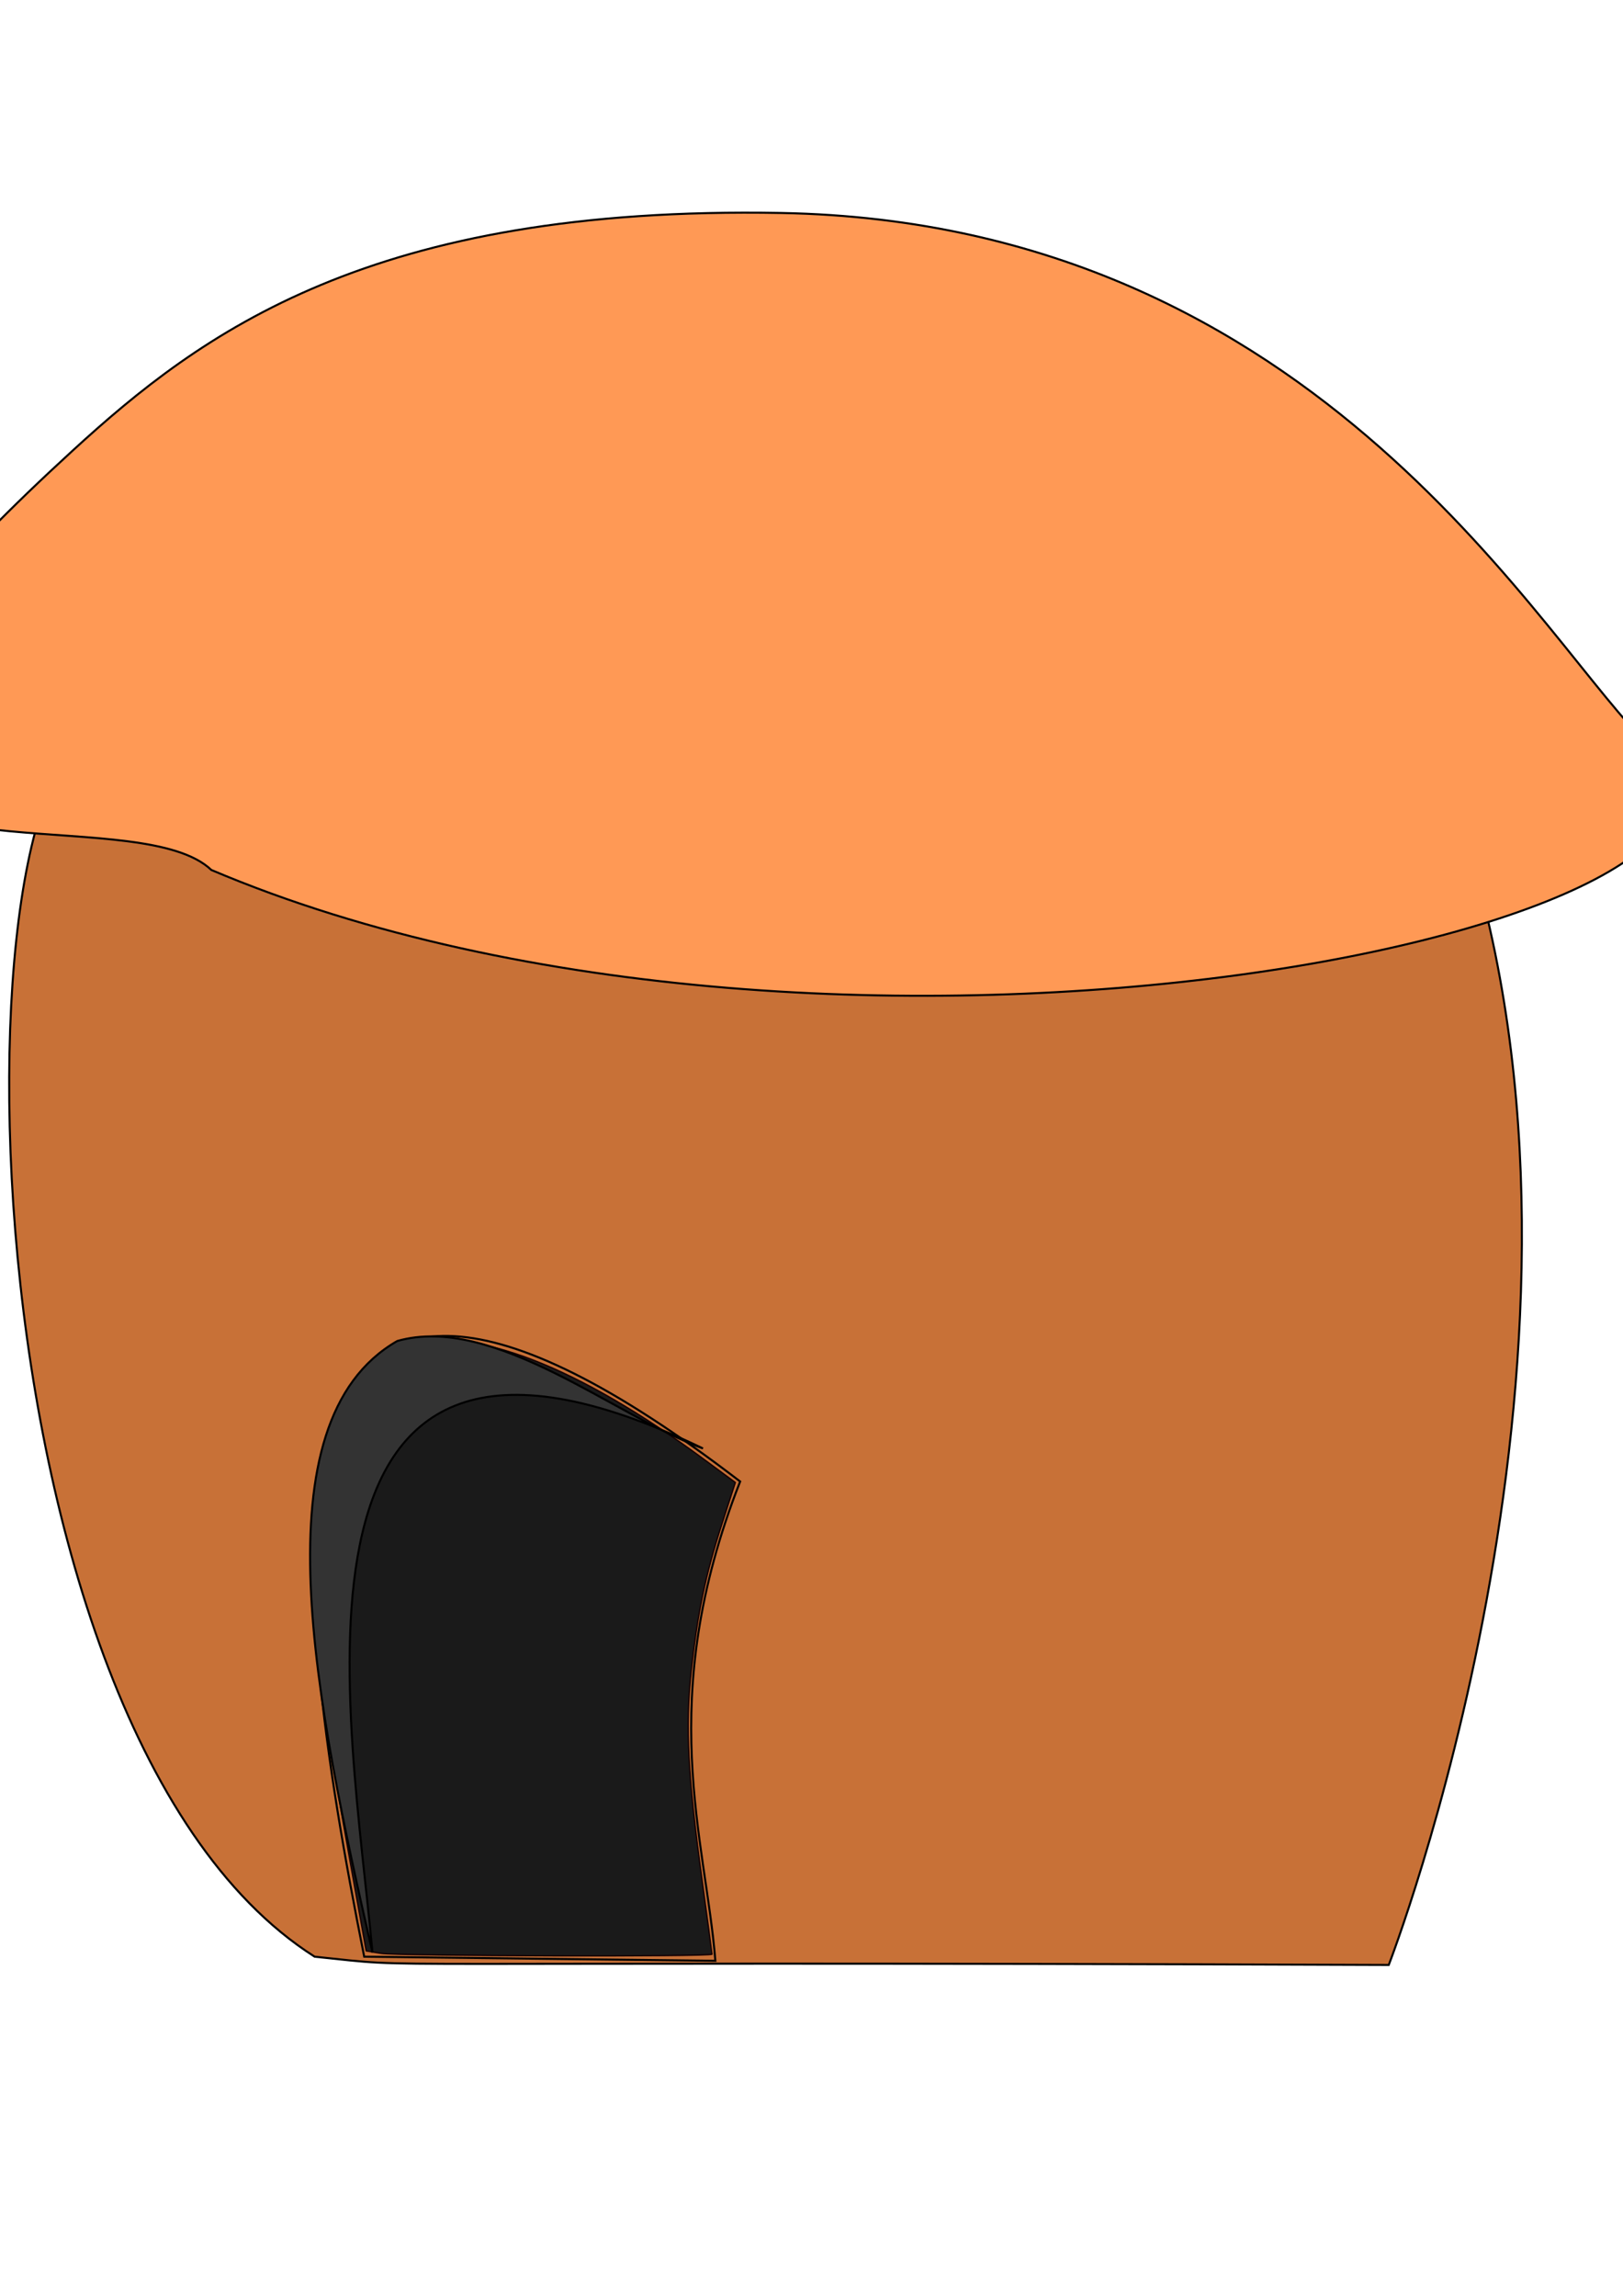 <?xml version="1.0" encoding="UTF-8" standalone="no"?>
<!-- Created with Inkscape (http://www.inkscape.org/) -->

<svg
   xmlns:dc="http://purl.org/dc/elements/1.1/"
   xmlns:cc="http://creativecommons.org/ns#"
   xmlns:rdf="http://www.w3.org/1999/02/22-rdf-syntax-ns#"
   xmlns:svg="http://www.w3.org/2000/svg"
   xmlns="http://www.w3.org/2000/svg"
   xmlns:sodipodi="http://sodipodi.sourceforge.net/DTD/sodipodi-0.dtd"
   xmlns:inkscape="http://www.inkscape.org/namespaces/inkscape"
   width="210mm"
   height="297mm"
   id="svg3304"
   version="1.1"
   inkscape:version="0.48.4 r9939"
   sodipodi:docname="Nouveau document 12">
  <defs
     id="defs3306" />
  <sodipodi:namedview
     id="base"
     pagecolor="#ffffff"
     bordercolor="#666666"
     borderopacity="1.0"
     inkscape:pageopacity="0.0"
     inkscape:pageshadow="2"
     inkscape:zoom="0.35"
     inkscape:cx="375"
     inkscape:cy="520"
     inkscape:document-units="px"
     inkscape:current-layer="layer1"
     showgrid="false"
     inkscape:window-width="486"
     inkscape:window-height="383"
     inkscape:window-x="65"
     inkscape:window-y="24"
     inkscape:window-maximized="0" />
  <g
     inkscape:label="Calque 1"
     inkscape:groupmode="layer"
     id="layer1">
    <path
       sodipodi:nodetypes="ccccc"
       inkscape:connector-curvature="0"
       id="path5062"
       d="m 679.144,960.747 c -539.422,-2.02 -466.69,2.02 -525.279,-4.041 -181.644,-115.486 -177.092,-631.913 -94.954,-595.99 92.866,200.627 521.523,-113.231 660.64,58.589 73.477,247.582 -40.406,541.442 -40.406,541.442 z"
       style="fill:#c87137;stroke:#000000;stroke-width:1px;stroke-linecap:butt;stroke-linejoin:miter;stroke-opacity:1" />
    <path
       sodipodi:nodetypes="cssscc"
       inkscape:connector-curvature="0"
       id="path5064"
       d="M 807.482,365.438 C 755.807,318.078 647.487,109.064 382.159,104.137 181.419,100.41 98.385,162.732 35.483,220.37 -24.826,275.633 -69.073,325.447 -69.231,360.685 c -0.302,67.457 139.277,32.873 172.588,64.681 305.885,129.684 798.182,27.344 704.124,-59.927 z"
       style="fill:#ff9955;stroke:#000000;stroke-width:1px;stroke-linecap:butt;stroke-linejoin:miter;stroke-opacity:1" />
    <path
       sodipodi:nodetypes="cccc"
       inkscape:connector-curvature="0"
       id="path5066"
       d="m 349.834,958.726 c -4.68,-59.387 -30.029,-127.133 12.122,-234.355 -250.246,-192.002 -221.26,44.982 -183.848,232.335 z"
       style="fill:none;stroke:#000000;stroke-width:1px;stroke-linecap:butt;stroke-linejoin:miter;stroke-opacity:1" />
    <path
       inkscape:connector-curvature="0"
       id="path5068"
       d="m 348.169,955.494 c 0,-0.459 -2.214,-17.051 -4.919,-36.871 -6.83,-50.038 -8.113,-74.378 -5.306,-100.686 3.075,-28.819 7.01,-47.804 15.09,-72.803 l 6.553,-20.276 -15.306,-11.294 c -61.542,-45.412 -112.687,-65.263 -143.985,-55.886 -10.568,3.166 -24.941,16.12 -30.871,27.824 -10.694,21.104 -12.157,31.466 -12.14,85.968 0.018,55.289 1.49,69.71 14.467,141.713 l 7.335,40.697 7.264,1.202 c 8.091,1.338 161.817,1.73 161.817,0.412 z"
       style="fill:#1a1a1a;fill-opacity:1;stroke:#160002;stroke-width:0.679;stroke-linejoin:round;stroke-miterlimit:4;stroke-opacity:1;stroke-dasharray:none" />
    <path
       sodipodi:nodetypes="cccc"
       inkscape:connector-curvature="0"
       id="path5072"
       d="m 343.774,708.208 c -42.232,-15.311 -102.475,-65.995 -149.503,-52.528 -69.125,39.58 -39.755,178.218 -12.122,299.005 -10.195,-113.266 -56.796,-351.748 161.624,-246.477 z"
       style="fill:#333333;stroke:#000000;stroke-width:1px;stroke-linecap:butt;stroke-linejoin:miter;stroke-opacity:1" />
  </g>
</svg>
